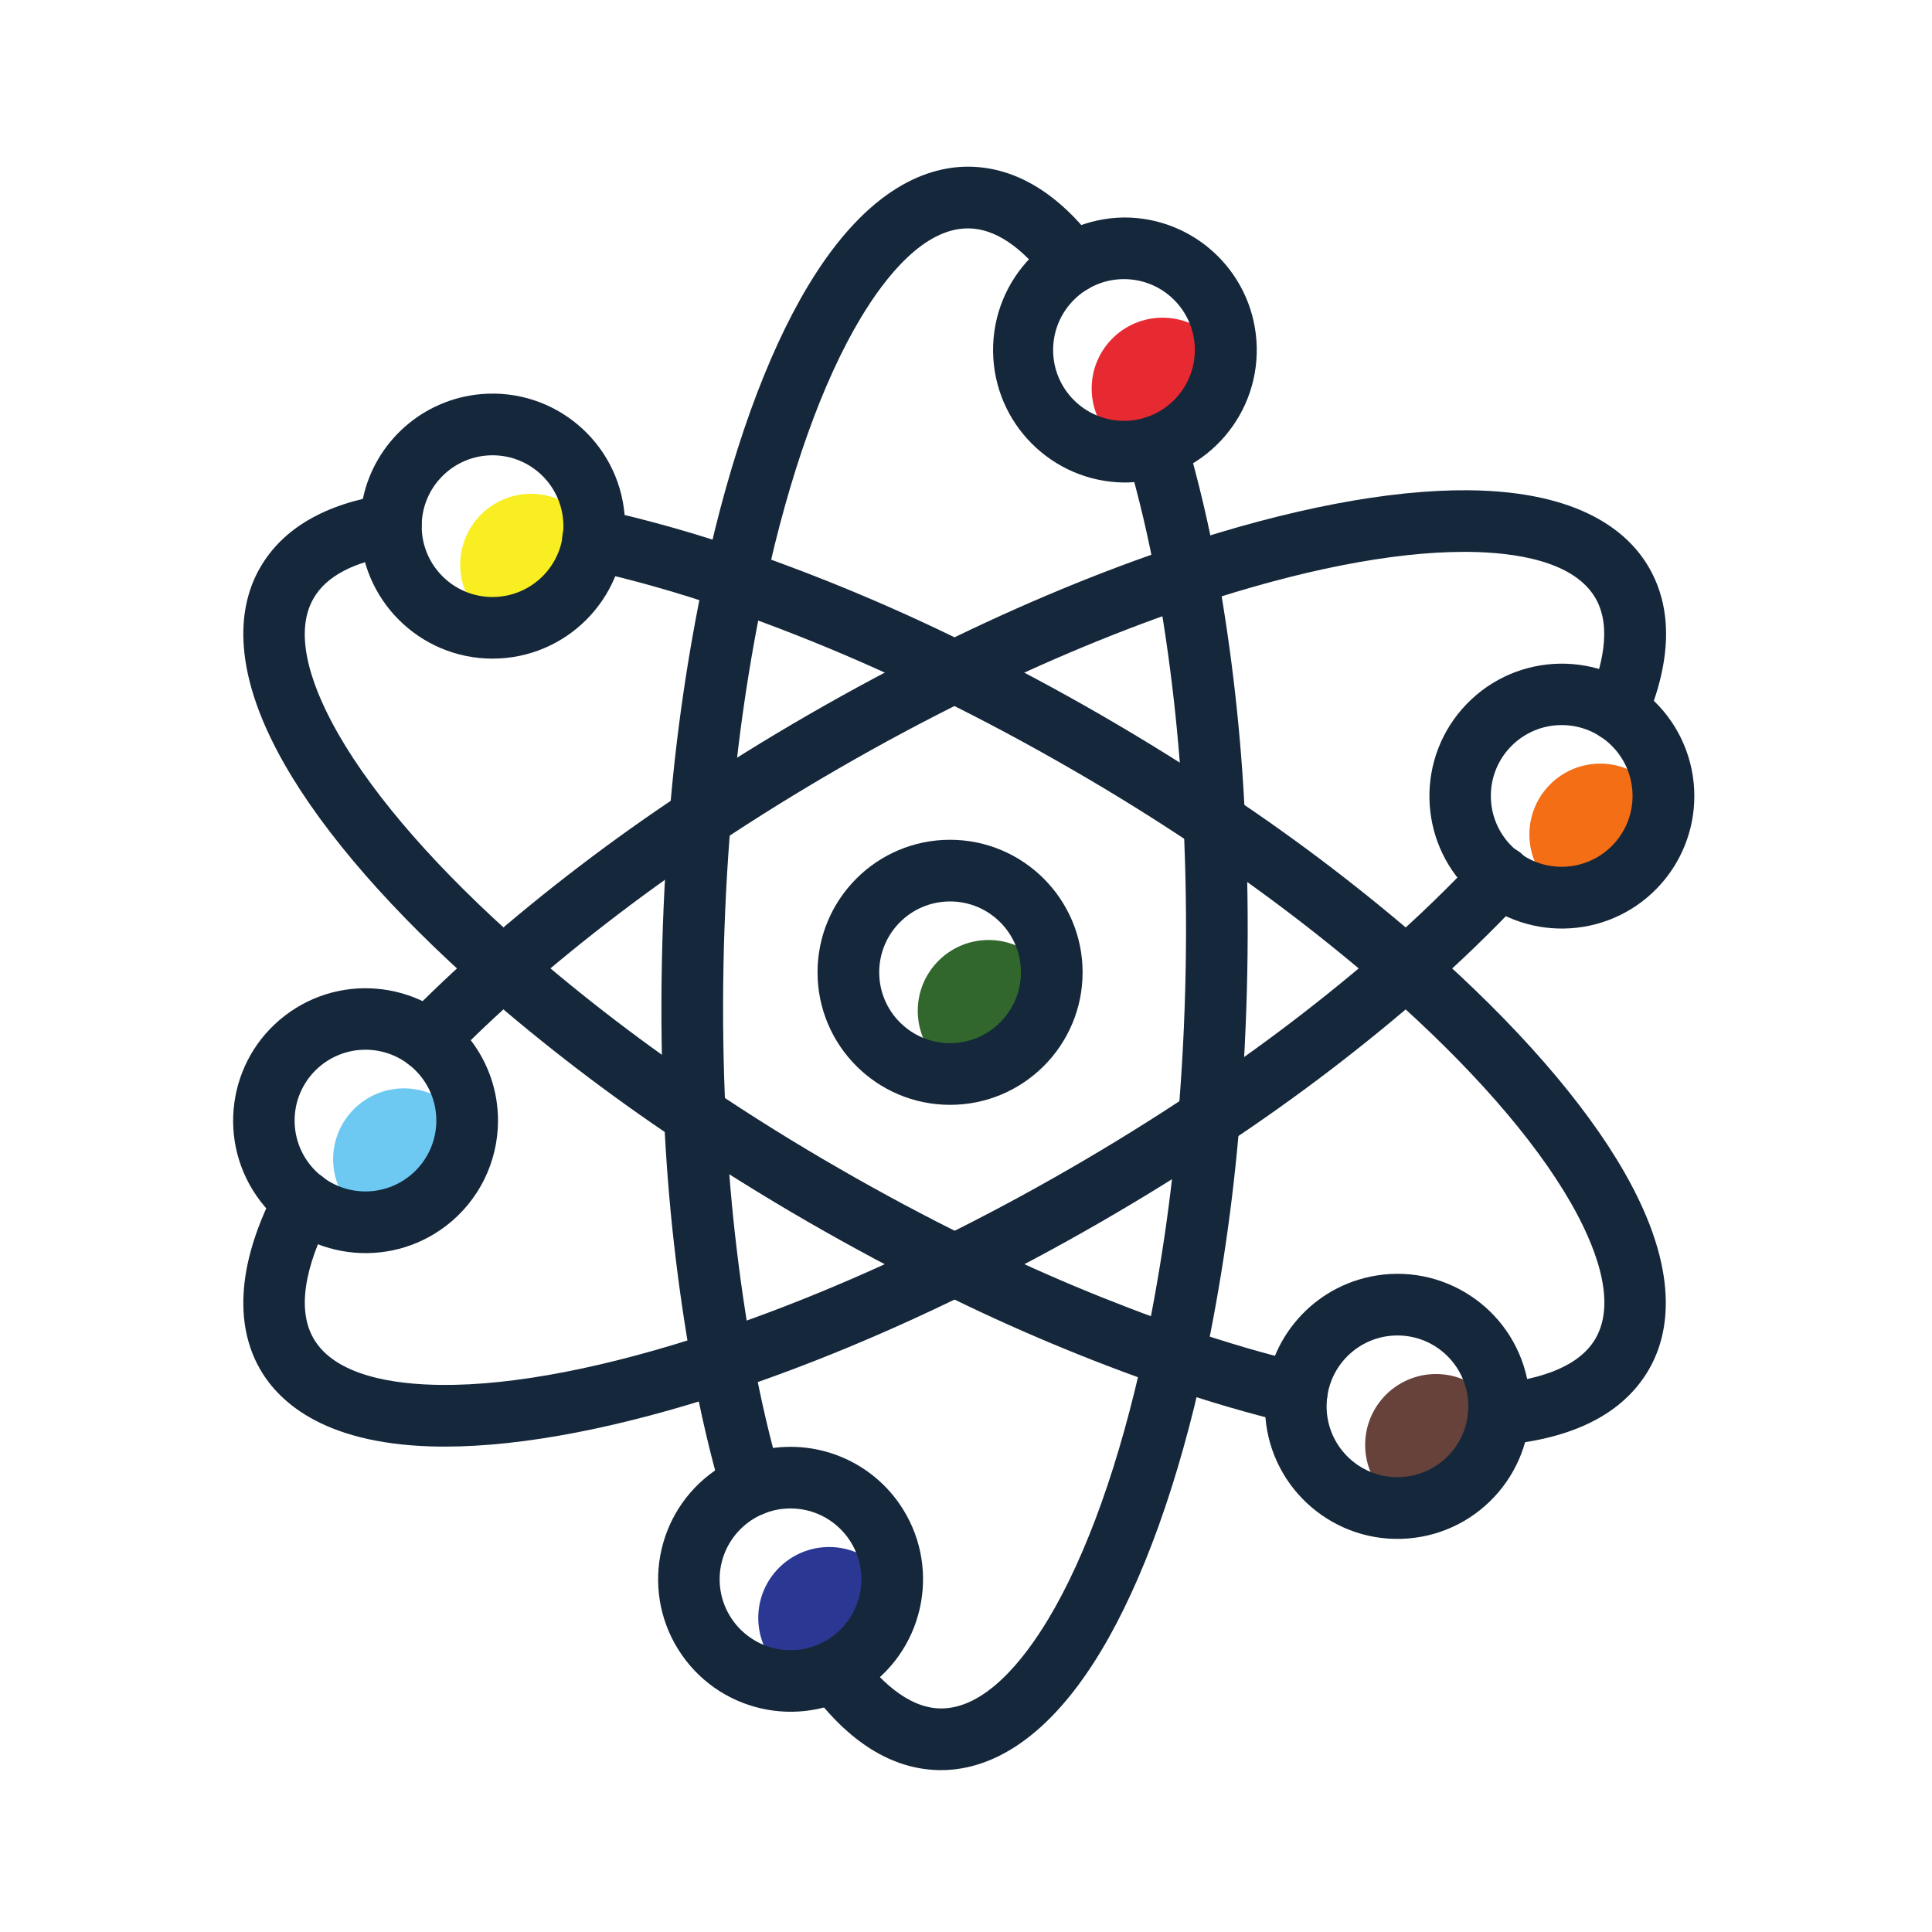 <?xml version="1.0" encoding="UTF-8" standalone="no"?>
<!-- Created with Inkscape (http://www.inkscape.org/) -->

<svg
   version="1.1"
   id="svg1"
   width="5333.333"
   height="5333.333"
   viewBox="0 0 5333.333 5333.333"
   sodipodi:docname="atom.eps"
   xmlns:inkscape="http://www.inkscape.org/namespaces/inkscape"
   xmlns:sodipodi="http://sodipodi.sourceforge.net/DTD/sodipodi-0.dtd"
   xmlns="http://www.w3.org/2000/svg"
   xmlns:svg="http://www.w3.org/2000/svg">
  <defs
     id="defs1" />
  <sodipodi:namedview
     id="namedview1"
     pagecolor="#ffffff"
     bordercolor="#000000"
     borderopacity="0.25"
     inkscape:showpageshadow="2"
     inkscape:pageopacity="0.0"
     inkscape:pagecheckerboard="0"
     inkscape:deskcolor="#d1d1d1">
    <inkscape:page
       x="0"
       y="0"
       inkscape:label="1"
       id="page1"
       width="5333.333"
       height="5333.333"
       margin="0"
       bleed="0" />
  </sodipodi:namedview>
  <g
     id="g1"
     inkscape:groupmode="layer"
     inkscape:label="1">
    <g
       id="group-R5">
      <path
         id="path2"
         d="m 10460.2,29738.6 c 750.5,310.8 1610.8,-45.5 1921.7,-796 310.8,-750.5 -45.5,-1610.8 -796,-1921.7 -750.5,-310.9 -1610.85,45.5 -1921.7,796 -310.85,750.5 45.52,1610.8 796,1921.7"
         style="fill:#f8ee22;fill-opacity:1;fill-rule:nonzero;stroke:none"
         transform="matrix(0.133,0,0,-0.133,0,5333.333)" />
      <path
         id="path3"
         d="m 25600,32035.6 c 0,-812.3 -658.5,-1470.8 -1470.8,-1470.8 -812.3,0 -1470.8,658.5 -1470.8,1470.8 0,812.3 658.5,1470.8 1470.8,1470.8 812,-0.7 1470.1,-658.8 1470.8,-1470.8"
         style="fill:#e72a31;fill-opacity:1;fill-rule:nonzero;stroke:none"
         transform="matrix(0.133,0,0,-0.133,0,5333.333)" />
      <path
         id="path4"
         d="m 21990.4,19120 c 0.4,-812.3 -657.7,-1471.2 -1470,-1471.6 -812.3,-0.4 -1471.2,657.7 -1471.6,1470 -0.4,812.3 657.7,1471.2 1470,1471.6 0.4,0 0.8,0 1.2,0 811.5,-1.1 1469.1,-658.5 1470.4,-1470"
         style="fill:#31672c;fill-opacity:1;fill-rule:nonzero;stroke:none"
         transform="matrix(0.133,0,0,-0.133,0,5333.333)" />
      <path
         id="path5"
         d="m 34685.2,22780 c 0.2,-812.3 -658.1,-1471 -1470.4,-1471.2 -812.3,-0.2 -1471,658.1 -1471.2,1470.4 -0.2,812.3 658.1,1471 1470.4,1471.2 0.1,0 0.3,0 0.4,0 811.8,-0.9 1469.7,-658.6 1470.8,-1470.4"
         style="fill:#f46e16;fill-opacity:1;fill-rule:nonzero;stroke:none"
         transform="matrix(0.133,0,0,-0.133,0,5333.333)" />
      <path
         id="path6"
         d="m 31276.4,10110.4 c 0,-812.3 -658.5,-1470.8 -1470.8,-1470.8 -812.3,0 -1470.8,658.5 -1470.8,1470.8 0,812.3 658.5,1470.8 1470.8,1470.8 812,-0.7 1470.1,-658.8 1470.8,-1470.8"
         style="fill:#67423a;fill-opacity:1;fill-rule:nonzero;stroke:none"
         transform="matrix(0.133,0,0,-0.133,0,5333.333)" />
      <path
         id="path7"
         d="m 18680,6520 c 0,-812.3 -658.5,-1470.8 -1470.8,-1470.8 -812.3,0 -1470.8,658.5 -1470.8,1470.8 0,812.3 658.5,1470.8 1470.8,1470.8 811.9,-0.9 1469.9,-658.9 1470.8,-1470.8"
         style="fill:#2b3893;fill-opacity:1;fill-rule:nonzero;stroke:none"
         transform="matrix(0.133,0,0,-0.133,0,5333.333)" />
      <path
         id="path8"
         d="m 9856.4,16040 c 0.22,-812.3 -658.1,-1471 -1470.4,-1471.2 -812.3,-0.2 -1470.98,658.1 -1471.2,1470.4 -0.22,812.3 658.1,1471 1470.4,1471.2 0.13,0 0.27,0 0.4,0 811.78,-0.9 1469.7,-658.6 1470.8,-1470.4"
         style="fill:#6dc8f2;fill-opacity:1;fill-rule:nonzero;stroke:none"
         transform="matrix(0.133,0,0,-0.133,0,5333.333)" />
      <path
         id="path9"
         d="m 8871.6,17875.2 c -353.46,1.2 -639.03,288.7 -637.83,642.2 0.56,165.2 64.99,323.8 179.83,442.6 488.8,501.6 1028.8,1012.8 1604,1520 1315.2,1147.1 2704.9,2206 4160,3169.6 834,556.4 1707.6,1098.8 2597.2,1612.4 908,524.4 1835.2,1019.6 2755.2,1472.4 1675.2,824.8 3323.6,1508.8 4899.6,2033.2 2312.4,770.4 4400,1170.4 6042.8,1156.8 2348.4,-19.6 3337.2,-882.8 3753.2,-1603.6 496.8,-860.4 472,-1944.4 -73.6,-3222 -139,-325.1 -515.1,-476 -840.2,-337 -325.1,139 -476,515.1 -337,840.2 260.4,609.6 496.8,1465.2 142.4,2080 -451.2,782 -1693.2,955.6 -2655.2,963.6 h -72.8 c -1491.2,0 -3409.6,-376.8 -5555.6,-1091.6 -1520,-506 -3115.2,-1168 -4738.4,-1966.8 -894.8,-440 -1796.8,-922.8 -2680,-1433.2 -865.6,-499.6 -1716,-1027.2 -2527.2,-1568.4 -1407.8,-932.1 -2752.5,-1956.1 -4025.2,-3065.6 -550.8,-484 -1066.4,-972.4 -1532.8,-1450.8 -120.37,-123.9 -285.68,-193.8 -458.4,-194"
         style="fill:#15273a;fill-opacity:1;fill-rule:nonzero;stroke:none"
         transform="matrix(0.133,0,0,-0.133,0,5333.333)" />
      <path
         id="path10"
         d="m 9234.8,10074.8 h -82 c -2348.4,19.6 -3337.2,882.8 -3753.2,1603.6 -392,680 -651.2,1886 340,3780.4 161.71,314.3 547.6,438 861.89,276.3 314.31,-161.7 438,-547.6 276.29,-861.9 -1.37,-2.7 -2.77,-5.3 -4.18,-8 -400,-760 -784.8,-1820.8 -365.6,-2546.8 452,-781.6 1692,-955.2 2655.2,-963.2 1501.2,-14 3447.6,364.8 5628.4,1091.2 1520,506 3115.2,1168 4738.4,1966.8 894.8,440 1796.8,922.8 2680,1433.2 865.6,499.6 1715.6,1027.2 2526.8,1568.4 1407.9,931.9 2752.8,1955.9 4025.6,3065.2 667.6,584.1 1305.6,1201.3 1911.6,1849.2 234.1,264.8 638.5,289.8 903.4,55.7 264.8,-234.1 289.7,-638.6 55.7,-903.4 -6.9,-7.7 -13.9,-15.3 -21.1,-22.7 -635.1,-679.5 -1303.9,-1326.5 -2004,-1938.8 -1315.3,-1147 -2705,-2205.9 -4160,-3169.6 -833.6,-556.4 -1707.6,-1098.8 -2597.2,-1612.4 -908,-524.4 -1835.2,-1019.6 -2755.2,-1472.8 C 18420,12440 16771.6,11756.4 15196,11232 12920,10474.4 10862.8,10074.8 9234.8,10074.8"
         style="fill:#15273a;fill-opacity:1;fill-rule:nonzero;stroke:none"
         transform="matrix(0.133,0,0,-0.133,0,5333.333)" />
      <path
         id="path11"
         d="m 26912.8,10543.2 c -50.1,0 -100,5.8 -148.8,17.2 -829.6,197.6 -1705.6,454 -2603.2,762.4 -1583.1,548.9 -3129.8,1197.6 -4630.8,1942.4 -920,452.8 -1847.2,948 -2755.2,1472.4 -930.4,537.2 -1842,1104.8 -2710.4,1687.6 -1414.1,943.5 -2765.8,1977.3 -4046.8,3094.8 C 8160,21153.2 6740,22780.8 5912,24226.4 4728,26293.6 4979.6,27594 5400,28320 c 470.8,815.2 1351.2,1326 2616.8,1520 349.49,53.1 675.87,-187.1 729,-536.6 53.13,-349.5 -187.12,-675.9 -536.6,-729 -862,-130.8 -1434,-431.2 -1700.8,-892.8 -456.4,-790.4 28,-1969.2 514.8,-2818.4 760,-1324.8 2086.8,-2840 3840,-4382.4 1239.5,-1080.5 2547.2,-2080 3915.2,-2992.4 844.4,-566.8 1731.6,-1120 2636.8,-1640 883.6,-510.4 1785.6,-992.4 2680,-1432.8 1452,-721 2948.3,-1348.9 4480,-1880 859.2,-295.2 1694.8,-540 2484.4,-727.6 344,-81.4 556.8,-426.2 475.4,-770.2 -68.3,-288.8 -326.2,-492.7 -623,-492.6 l 0.8,-2"
         style="fill:#15273a;fill-opacity:1;fill-rule:nonzero;stroke:none"
         transform="matrix(0.133,0,0,-0.133,0,5333.333)" />
      <path
         id="path12"
         d="m 31109.6,10105.2 c -353.5,-0.1 -640.1,286.3 -640.2,639.8 -0.2,332.1 253.8,609.1 584.6,637.8 732,64.4 1684,280 2063.2,936 456.4,790.4 -28,1969.2 -514.8,2818.4 -760,1324.8 -2086.8,2840 -3840,4382.4 -1239.3,1080.7 -2547.1,2080.2 -3915.2,2992.4 -844.4,566.8 -1731.6,1120 -2636.4,1640 -884,510.4 -1786,992.4 -2680,1432.8 -1451.9,721 -2948.3,1349 -4480,1880 -940.5,326.6 -1899,598.7 -2870.8,815.2 -346.2,71.1 -569.3,409.4 -498.2,755.6 71.1,346.3 409.4,569.3 755.6,498.2 5.3,-1 10.6,-2.2 15.8,-3.4 1019.3,-227 2024.7,-512.4 3011.2,-854.8 1583.2,-548.8 3129.9,-1197.6 4630.8,-1942.4 920,-452.8 1847.2,-948 2755.6,-1472.4 929.6,-537.2 1840,-1104.8 2710,-1687.6 1413.9,-943.2 2765.6,-1976.4 4046.8,-3093.2 1858,-1634 3277.6,-3261.6 4105.6,-4707.2 1184.4,-2067.2 932.4,-3367.6 512.4,-4094.8 -525.2,-909.6 -1554.4,-1440 -3059.2,-1571.2 -18.8,-0.8 -38,-1.6 -56.8,-1.6"
         style="fill:#15273a;fill-opacity:1;fill-rule:nonzero;stroke:none"
         transform="matrix(0.133,0,0,-0.133,0,5333.333)" />
      <path
         id="path13"
         d="m 15594.4,8627.6 c -284.6,0.1 -534.9,188 -614.4,461.2 -236,812 -443.2,1698.4 -615.6,2634.4 -309.9,1719.3 -504.6,3457.5 -582.8,5202.8 -50.4,1044.8 -65.2,2120 -44,3192.8 20,1026.4 72.8,2053.6 157.2,3052.8 137.4,1692.6 383.4,3374.6 736.4,5035.6 530.4,2452.8 1271.6,4515.2 2143.2,5964 1245.6,2068.8 2515.2,2484.8 3364,2468.8 954.8,-19.2 1840,-558 2626.4,-1602 213,-282.2 156.8,-683.6 -125.4,-896.6 -282.2,-213 -683.6,-156.8 -896.6,125.4 -539.2,714.8 -1087.6,1082.4 -1629.6,1093.2 h -24.4 c -912.8,0 -1708.4,-1002.8 -2217.6,-1848.4 -800,-1330 -1488,-3257.6 -1989.2,-5574.8 -341.2,-1607.4 -578.9,-3235 -711.6,-4872.8 -82,-972 -133.6,-1971.2 -153.2,-2970 -20.4,-1045.2 -6,-2090 43.2,-3106.4 75.1,-1688 263.1,-3369.1 562.8,-5032 164.8,-894.4 362,-1738.4 586,-2509.2 98.6,-339.4 -96.5,-694.5 -436,-793.2 v 0 c -58.1,-17.1 -118.3,-25.7 -178.8,-25.6"
         style="fill:#15273a;fill-opacity:1;fill-rule:nonzero;stroke:none"
         transform="matrix(0.133,0,0,-0.133,0,5333.333)" />
      <path
         id="path14"
         d="m 19535.2,3360 h -48.4 c -978,19.6 -1880,584 -2682,1677.2 -209,285.1 -147.3,685.6 137.8,894.6 285.1,209 685.6,147.3 894.6,-137.8 380.4,-520 980,-1140.4 1674.8,-1154 922,-16.8 1728.4,994.8 2242,1848 800,1330 1488,3257.6 1989.2,5574.8 341.2,1607.5 578.8,3235.3 711.6,4873.2 82.4,971.6 133.6,1970.8 153.2,2970 20.4,1045.2 6,2090 -43.2,3106.4 -75.1,1688 -263.1,3369.1 -562.8,5032 -159.3,879.5 -364.5,1750 -614.8,2608 -100.3,339 93.2,695.1 432.2,795.4 339,100.3 695.1,-93.2 795.4,-432.2 v 0 c 262.7,-901.1 478.3,-1815.3 646,-2738.8 309.9,-1719.4 504.6,-3457.5 582.8,-5202.8 50.4,-1044.8 65.2,-2120 44,-3193.2 -20,-1026.8 -72.8,-2053.6 -157.2,-3052.4 C 25593,15135.8 25347,13453.8 24994,11792.8 24463.6,9340 23722.4,7277.6 22850.8,5828.8 21628.4,3797.6 20381.6,3360 19535.2,3360"
         style="fill:#15273a;fill-opacity:1;fill-rule:nonzero;stroke:none"
         transform="matrix(0.133,0,0,-0.133,0,5333.333)" />
      <path
         id="path15"
         d="m 10223.2,27708.8 c -812.3,0 -1470.8,658.5 -1470.8,1470.8 0,812.3 658.5,1470.8 1470.8,1470.8 812.3,0 1470.8,-658.5 1470.8,-1470.8 v 0 c -0.9,-811.9 -658.9,-1469.9 -1470.8,-1470.8 z m 2740.8,1705.6 c -129.6,1513.7 -1461.8,2635.7 -2975.51,2506 -1209.28,-103.6 -2207.76,-987.4 -2457.29,-2175.2 -39.33,-186 -59.04,-375.5 -58.8,-565.6 0.73,-1519.2 1232.91,-2750.2 2752.1,-2749.5 1518.2,0.8 2748.8,1231.3 2749.5,2749.5 0,79.2 -3.3,157.5 -10,234.8"
         style="fill:#15273a;fill-opacity:1;fill-rule:nonzero;stroke:none"
         transform="matrix(0.133,0,0,-0.133,0,5333.333)" />
      <path
         id="path16"
         d="m 23329.6,31365.2 c -812.3,-0.2 -1471,658.1 -1471.2,1470.4 -0.2,812.3 658.1,1471 1470.4,1471.2 812.3,0.2 1471,-658.1 1471.2,-1470.4 0,-0.3 0,-0.5 0,-0.8 -0.9,-811.7 -658.7,-1469.5 -1470.4,-1470.4 z m 0,4221.2 c -1519.1,-18.3 -2735.8,-1264.6 -2717.4,-2783.8 18,-1493.2 1224.1,-2699.4 2717.4,-2717.4 72.3,0 143.9,2.8 214.8,8.4 1514.6,115.7 2648.6,1437.4 2532.8,2952 -109.7,1435.5 -1307.9,2543.5 -2747.6,2540.8 v 0"
         style="fill:#15273a;fill-opacity:1;fill-rule:nonzero;stroke:none"
         transform="matrix(0.133,0,0,-0.133,0,5333.333)" />
      <path
         id="path17"
         d="m 19720,18448.4 c -812.3,-0.2 -1471,658.1 -1471.2,1470.4 -0.2,812.3 658.1,1471 1470.4,1471.2 812.1,0.2 1470.8,-657.9 1471.2,-1470 -0.2,-812.2 -658.2,-1470.7 -1470.4,-1471.6 z m 0,4221.6 c -1519.2,0.2 -2751,-1231.2 -2751.2,-2750.4 -0.2,-1519.2 1231.2,-2751 2750.4,-2751.2 1519.2,-0.2 2751,1231.2 2751.2,2750.4 0,0.4 0,0.8 0,1.2 -2,1518.1 -1232.3,2748.2 -2750.4,2750"
         style="fill:#15273a;fill-opacity:1;fill-rule:nonzero;stroke:none"
         transform="matrix(0.133,0,0,-0.133,0,5333.333)" />
      <path
         id="path18"
         d="m 32414.4,22109.2 c -812.3,0 -1470.8,658.5 -1470.8,1470.8 0,812.3 658.5,1470.8 1470.8,1470.8 812.3,0 1470.8,-658.5 1470.8,-1470.8 -0.9,-811.9 -658.9,-1469.9 -1470.8,-1470.8 z m 1912.8,3445.2 c -1092.5,1054.4 -2832.9,1023.5 -3887.3,-69 -1054.5,-1092.5 -1023.6,-2832.9 68.9,-3887.3 1092.5,-1054.4 2832.9,-1023.5 3887.3,69 495.6,513.4 772.1,1199.4 771.1,1912.9 -0.1,744.9 -303.4,1457.7 -840,1974.4"
         style="fill:#15273a;fill-opacity:1;fill-rule:nonzero;stroke:none"
         transform="matrix(0.133,0,0,-0.133,0,5333.333)" />
      <path
         id="path19"
         d="m 29005.6,9440 c -812.3,0 -1470.8,658.5 -1470.8,1470.8 0,812.3 658.5,1470.8 1470.8,1470.8 812.3,0 1470.8,-658.5 1470.8,-1470.8 0,-0.1 0,-0.3 0,-0.4 -0.9,-811.9 -658.9,-1469.7 -1470.8,-1470.4 z m 2692,2037.6 c -313.5,1486.5 -1772.7,2437.5 -3259.2,2124 -1272.3,-268.3 -2183,-1390.9 -2183.2,-2691.2 0,-76 3.2,-151.2 9.2,-225.2 124.1,-1514.1 1452.2,-2641 2966.4,-2516.8 1514.1,124.1 2640.9,1452.2 2516.8,2966.4 -9.4,115.2 -26.1,229.7 -50,342.8"
         style="fill:#15273a;fill-opacity:1;fill-rule:nonzero;stroke:none"
         transform="matrix(0.133,0,0,-0.133,0,5333.333)" />
      <path
         id="path20"
         d="m 14936.8,7320 c -0.2,812.3 658.1,1471 1470.4,1471.2 812.3,0.2 1471,-658.1 1471.2,-1470.4 0.2,-812.3 -658.1,-1471 -1470.4,-1471.2 -0.1,0 -0.3,0 -0.4,0 -811.8,0.9 -1469.7,658.6 -1470.8,1470.4 z m 1470.8,2750 c -559.2,0.3 -1105.1,-170.6 -1564.4,-489.6 -1247.9,-864.9 -1558.5,-2577.6 -693.6,-3825.6 864.9,-1247.9 2577.6,-1558.5 3825.6,-693.6 1247.9,864.9 1558.5,2577.6 693.6,3825.6 -513.9,741.5 -1359,1183.7 -2261.2,1183.2"
         style="fill:#15273a;fill-opacity:1;fill-rule:nonzero;stroke:none"
         transform="matrix(0.133,0,0,-0.133,0,5333.333)" />
      <path
         id="path21"
         d="m 7585.6,15370.8 c -812.3,0 -1470.8,658.5 -1470.8,1470.8 0,812.3 658.5,1470.8 1470.8,1470.8 812.31,0 1470.8,-658.5 1470.8,-1470.8 0,-0.5 0,-1.1 0,-1.6 -1.77,-811.3 -659.49,-1468.3 -1470.8,-1469.2 z m 2185.6,3138.4 c -922.13,1206 -2647.3,1436.1 -3853.27,513.9 C 4711.96,18101 4481.87,16375.8 5404,15169.9 c 922.13,-1206 2647.3,-1436.1 3853.27,-514 680.28,520.2 1079.23,1327.7 1079.13,2184.1 1.1,603.5 -197.6,1190.5 -565.2,1669.2"
         style="fill:#15273a;fill-opacity:1;fill-rule:nonzero;stroke:none"
         transform="matrix(0.133,0,0,-0.133,0,5333.333)" />
    </g>
  </g>
</svg>
